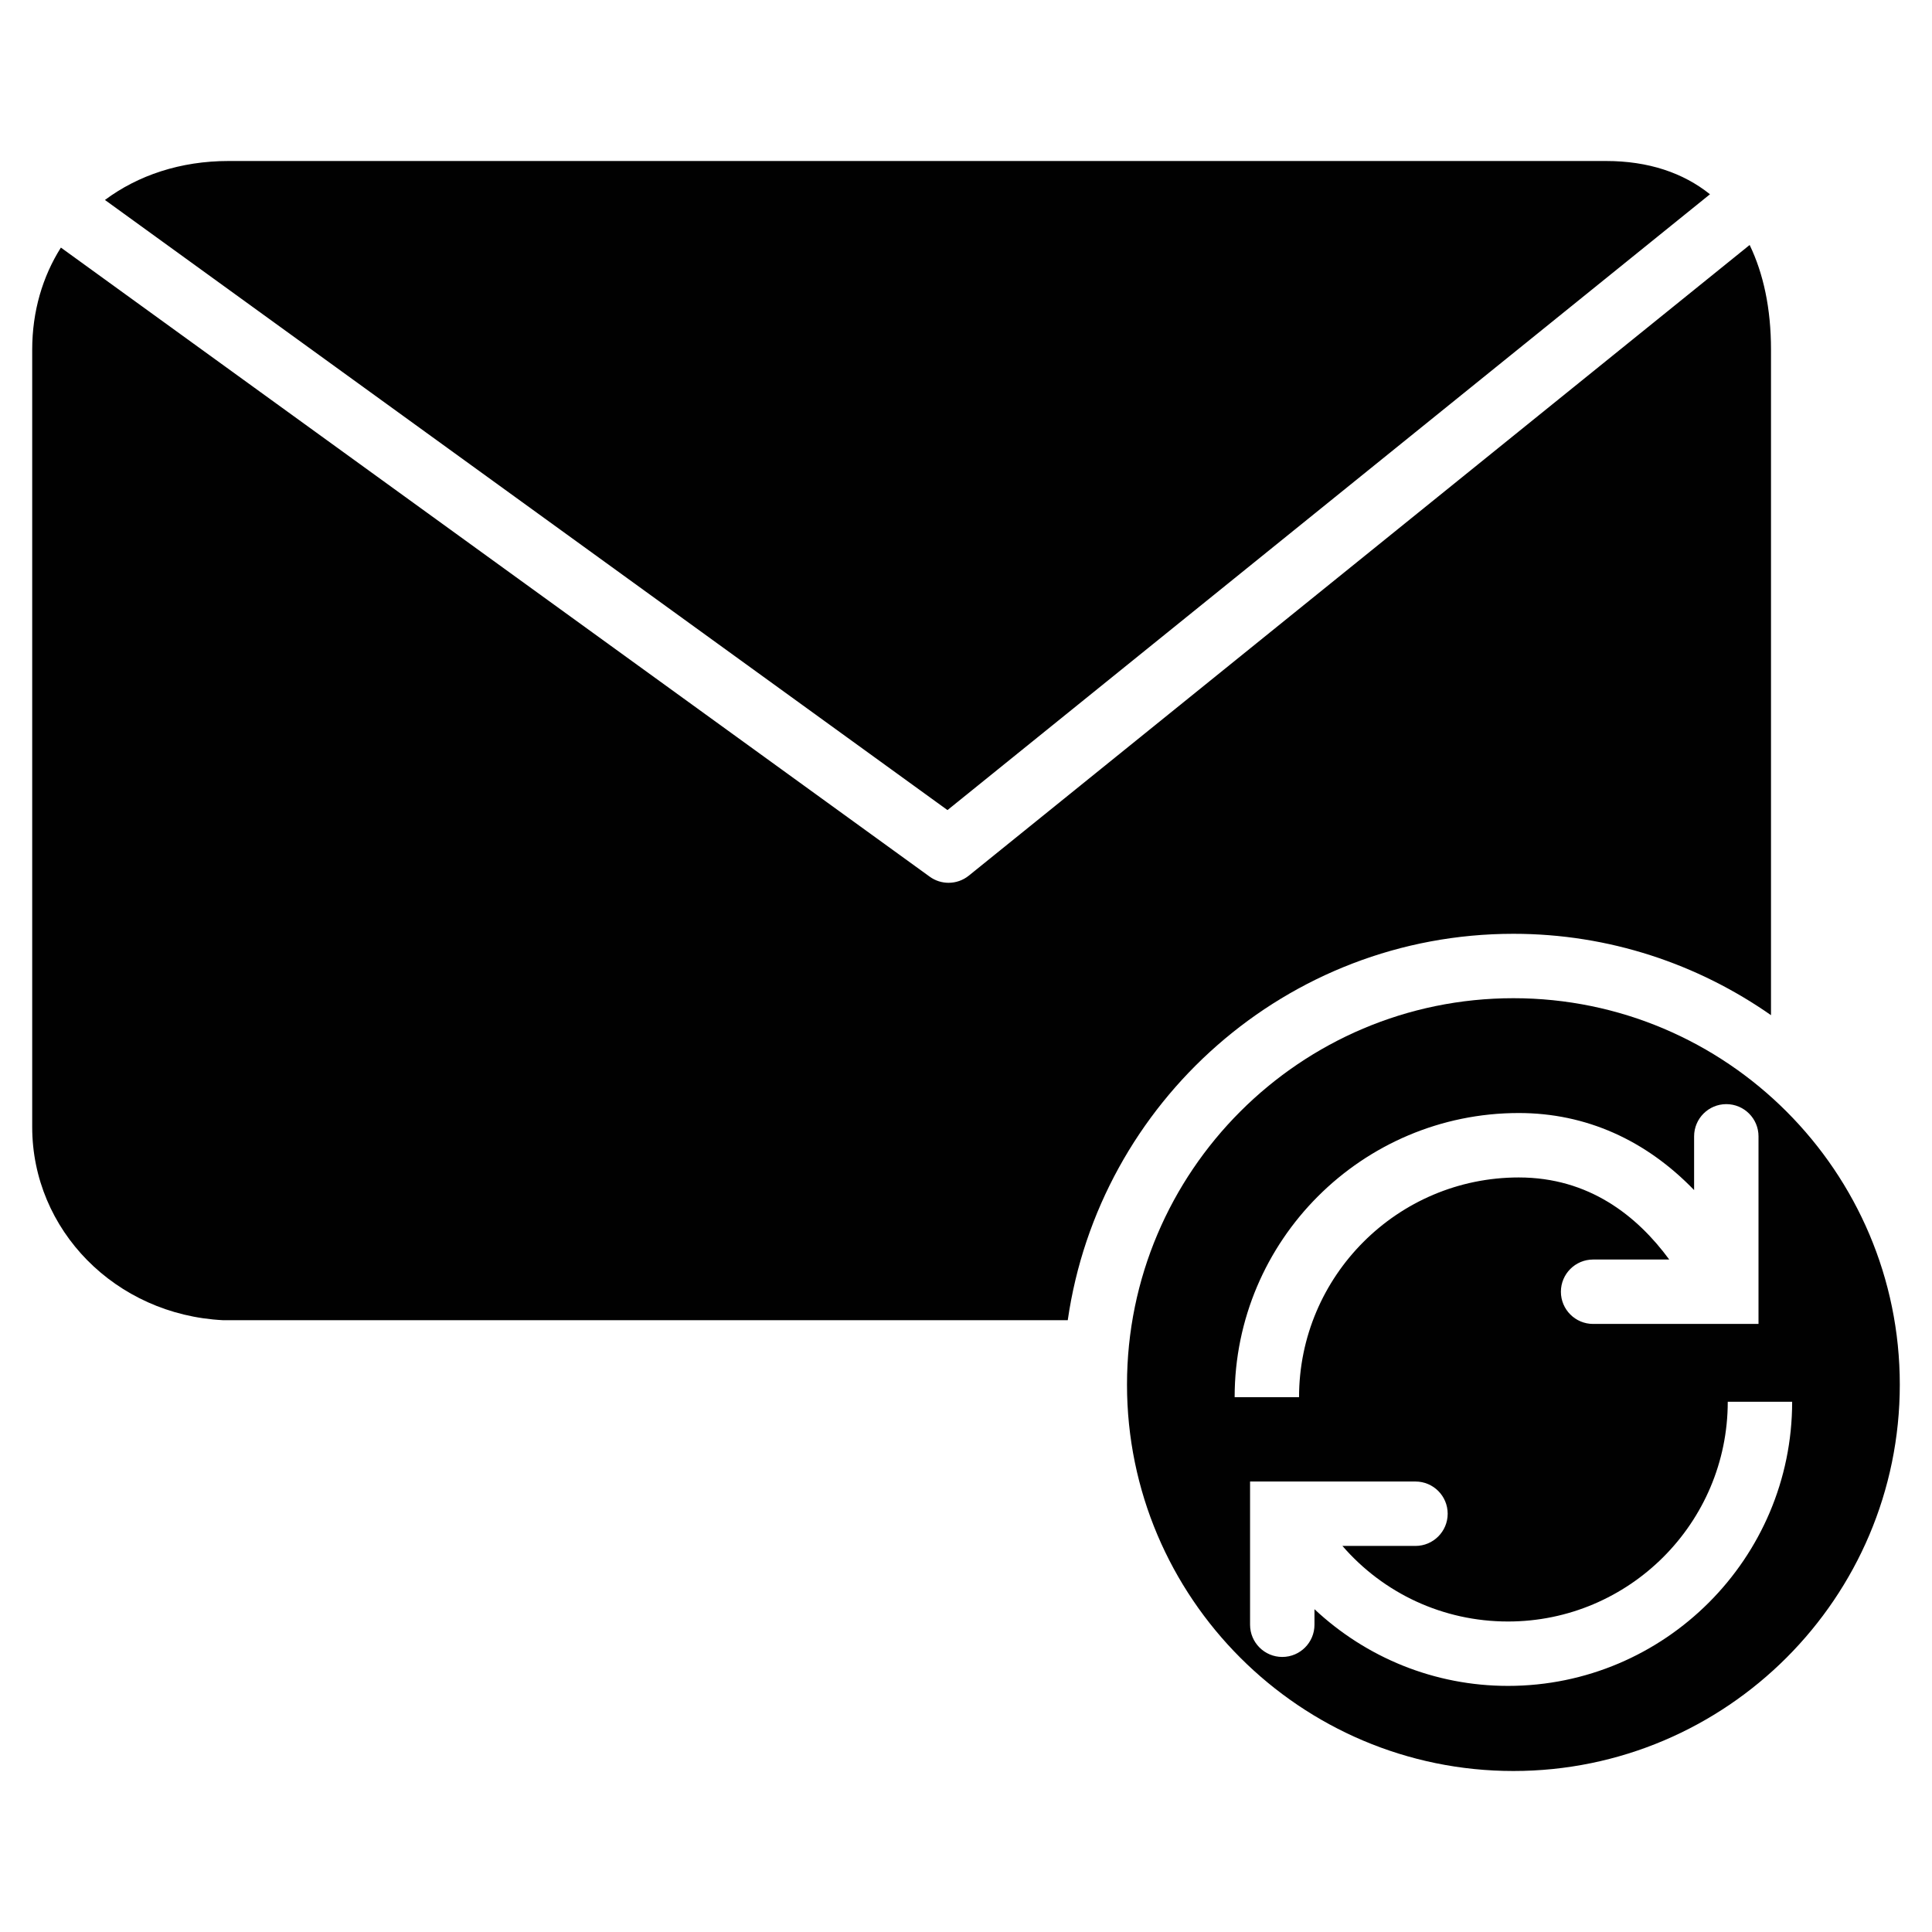 <?xml version="1.0" encoding="utf-8"?>
<!-- Generator: Adobe Illustrator 17.0.0, SVG Export Plug-In . SVG Version: 6.00 Build 0)  -->
<!DOCTYPE svg PUBLIC "-//W3C//DTD SVG 1.1//EN" "http://www.w3.org/Graphics/SVG/1.1/DTD/svg11.dtd">
<svg version="1.1" id="Layer_2" xmlns="http://www.w3.org/2000/svg" xmlns:xlink="http://www.w3.org/1999/xlink" x="0px" y="0px"
	 width="60px" height="60px" viewBox="0 0 60 60" enable-background="new 0 0 60 60" xml:space="preserve">
<g>
	<path fill="#010101" d="M53.105,6.033C52.273,5.367,51.195,5,49.875,5H7.097C5.603,5,4.286,5.445,3.259,6.21l26.166,18.948
		L53.105,6.033z"/>
	<path fill="#010101" d="M47,29c2.975,0,5.73,0.94,8,2.527V10.861c0-1.286-0.237-2.368-0.663-3.253l-24.25,19.586
		c-0.183,0.148-0.406,0.222-0.628,0.222c-0.206,0-0.411-0.063-0.586-0.19L1.891,7.689C1.324,8.587,1,9.665,1,10.861V35
		c0,3.197,2.582,5.833,5.928,6H33.16C34.135,34.227,39.961,29,47,29z"/>
	<path fill="#010101" d="M47,31c-6.617,0-12,5.383-12,12c0,6.617,5.383,12,12,12c6.617,0,12-5.383,12-12C59,36.383,53.617,31,47,31z
		 M38.343,43.39c0-4.866,3.958-8.824,8.824-8.824c2.091,0,3.949,0.844,5.445,2.393v-1.669c0-0.552,0.448-1,1-1c0.552,0,1,0.448,1,1
		v5.826h-5.137c-0.552,0-1-0.448-1-1c0-0.552,0.448-1,1-1h2.365c-0.998-1.357-2.492-2.549-4.673-2.549
		c-3.763,0-6.824,3.062-6.824,6.824H38.343z M46.833,52.357c-2.29,0-4.408-0.881-6.011-2.382v0.483c0,0.552-0.448,1-1,1
		c-0.552,0-1-0.448-1-1V46.01h5.137c0.552,0,1,0.448,1,1c0,0.552-0.448,1-1,1H41.69c1.276,1.473,3.126,2.347,5.143,2.347
		c3.763,0,6.824-3.062,6.824-6.824h2C55.657,48.398,51.699,52.357,46.833,52.357z"/>
</g>
</svg>
